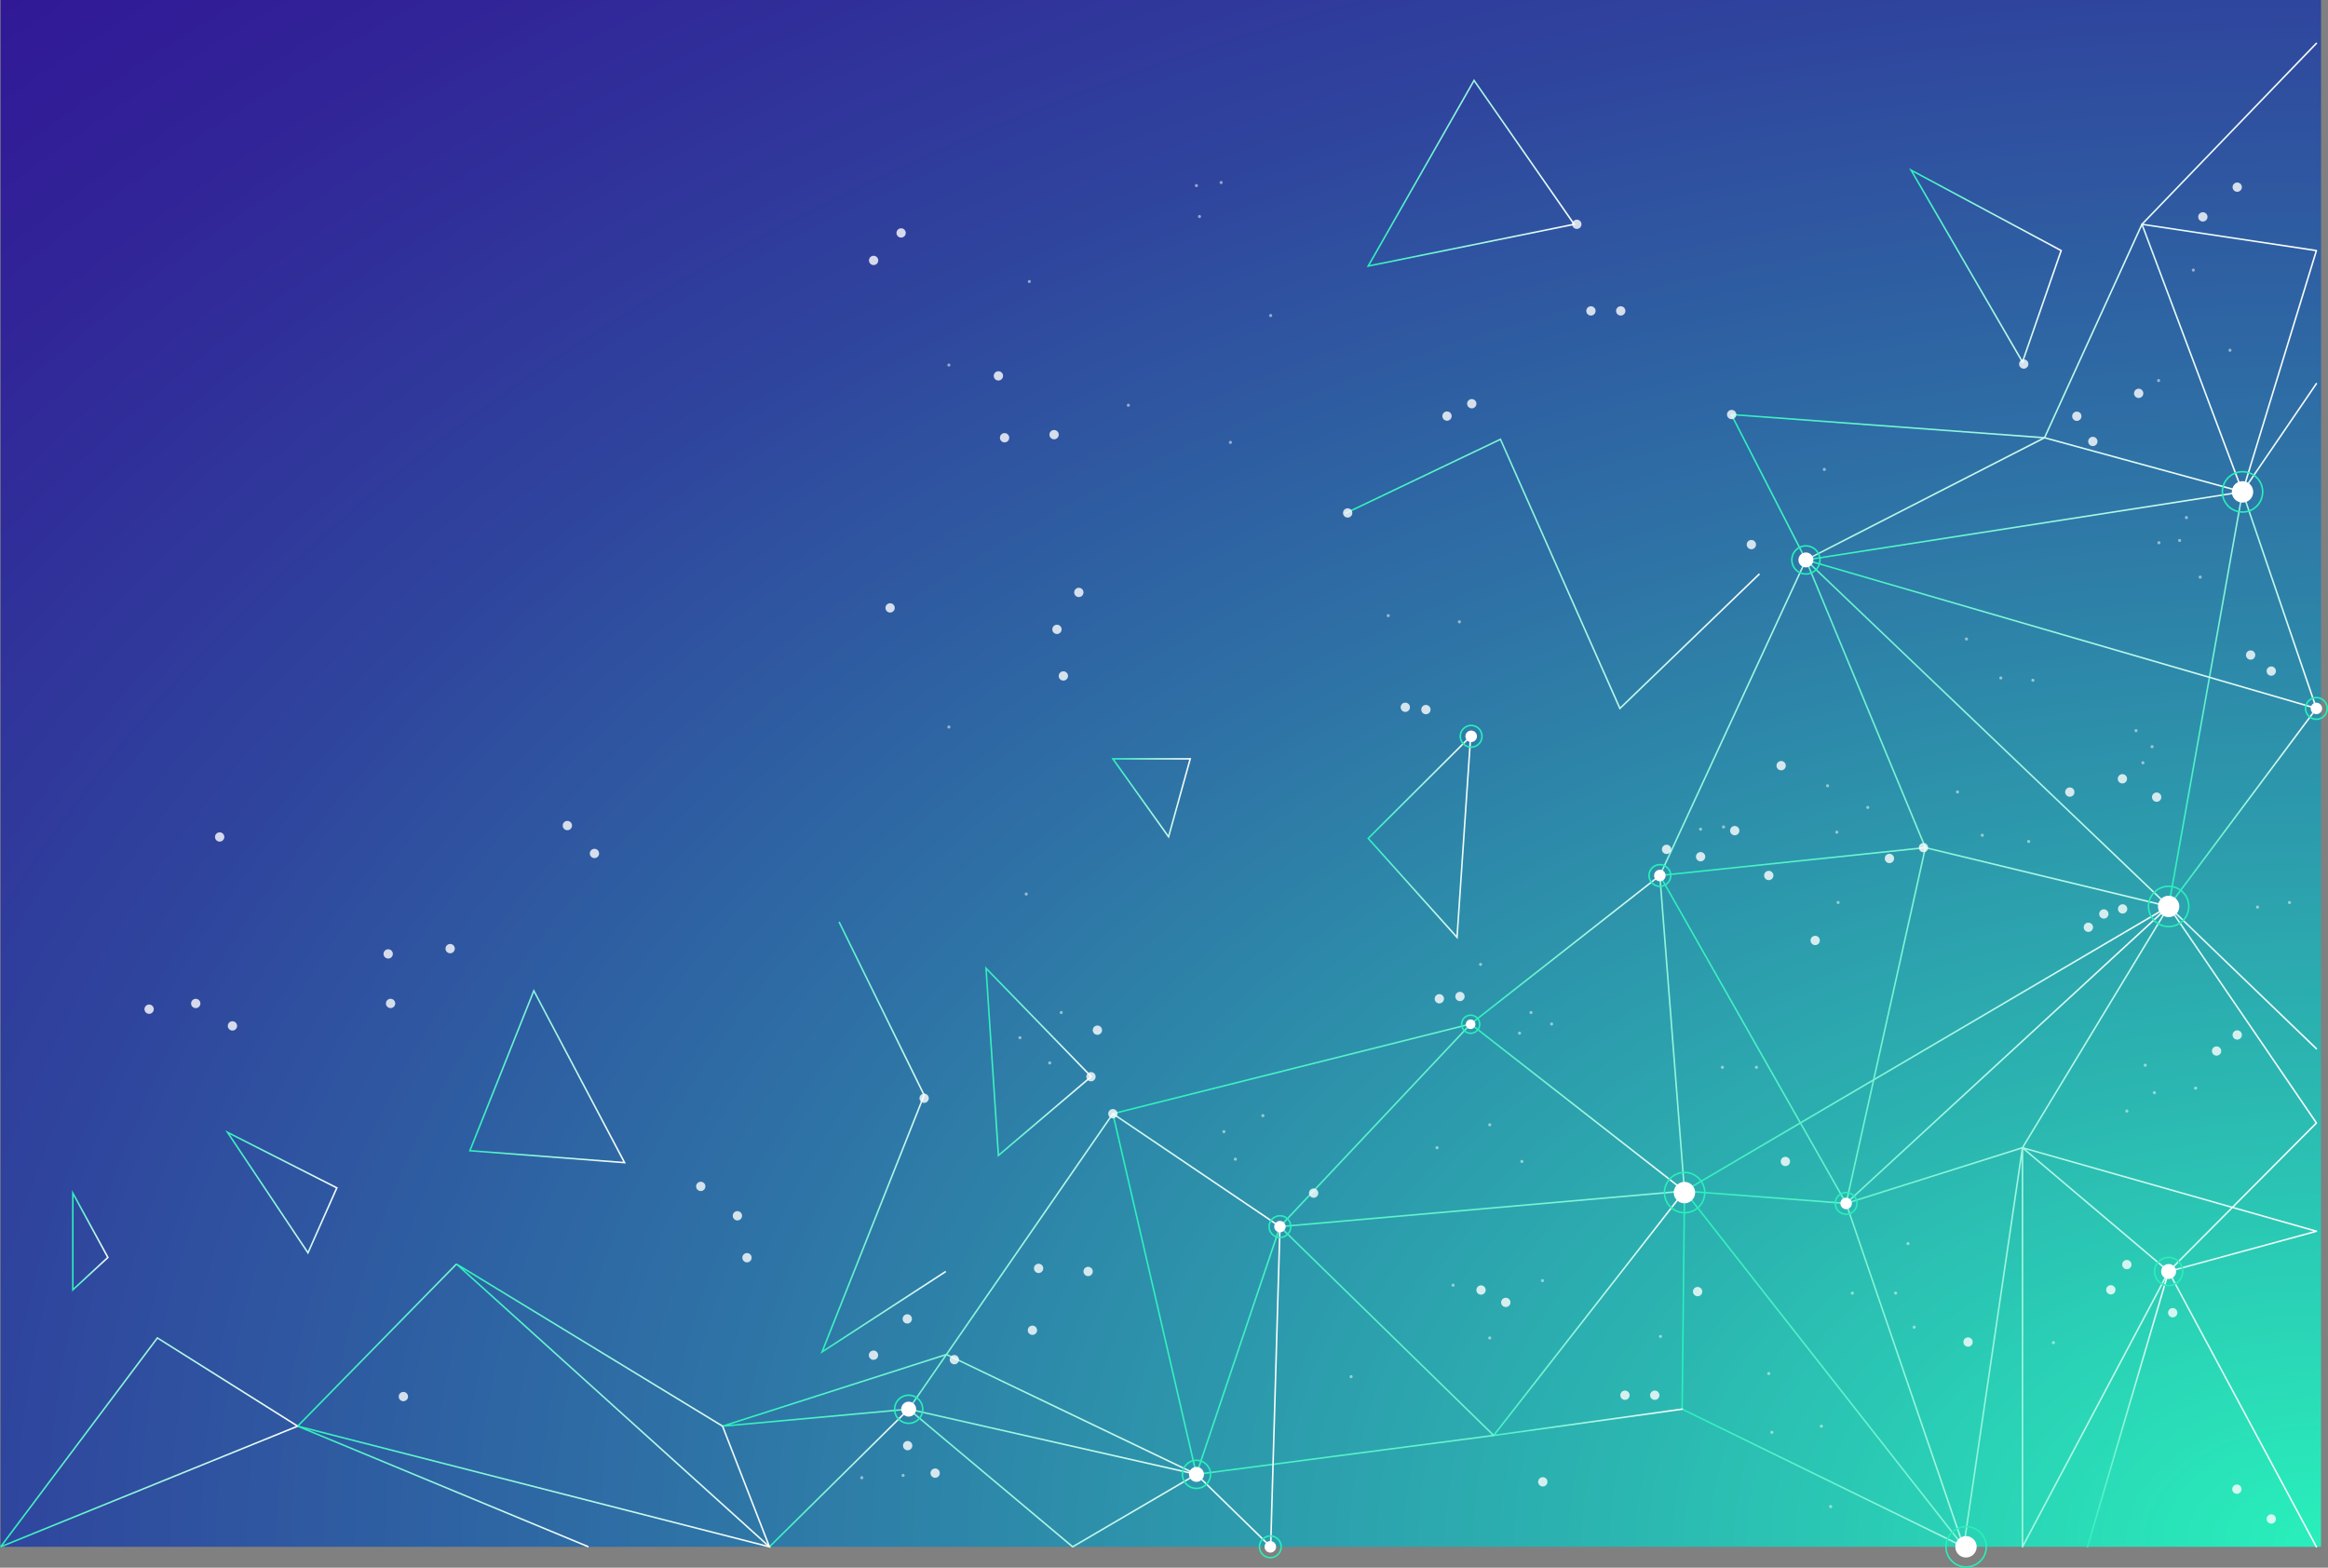 <svg xmlns="http://www.w3.org/2000/svg" xmlns:xlink="http://www.w3.org/1999/xlink" viewBox="0 0 752.45 506.76"><rect x="0" y="0" width="752.45" height="506.76" fill="#808080" stroke="none"/><defs><style>.cls-1{fill:url(#radial-gradient);}.cls-10,.cls-11,.cls-12,.cls-13,.cls-14,.cls-15,.cls-16,.cls-17,.cls-18,.cls-19,.cls-2,.cls-23,.cls-24,.cls-25,.cls-26,.cls-27,.cls-28,.cls-29,.cls-3,.cls-30,.cls-4,.cls-5,.cls-6,.cls-7,.cls-8,.cls-9{fill:none;stroke-width:0.5px;}.cls-10,.cls-11,.cls-12,.cls-2,.cls-3,.cls-4,.cls-5,.cls-6,.cls-7,.cls-8,.cls-9{stroke-linecap:round;stroke-linejoin:round;}.cls-2{stroke:url(#linear-gradient);}.cls-3{stroke:url(#linear-gradient-2);}.cls-4{stroke:url(#linear-gradient-3);}.cls-5{stroke:url(#linear-gradient-4);}.cls-6{stroke:url(#linear-gradient-5);}.cls-7{stroke:url(#linear-gradient-6);}.cls-8{stroke:url(#linear-gradient-7);}.cls-9{stroke:url(#linear-gradient-8);}.cls-10{stroke:url(#linear-gradient-9);}.cls-11{stroke:url(#linear-gradient-10);}.cls-12{stroke:url(#linear-gradient-11);}.cls-13,.cls-14,.cls-15,.cls-16,.cls-17,.cls-18,.cls-19,.cls-23,.cls-24,.cls-25,.cls-26,.cls-27,.cls-28,.cls-29,.cls-30{stroke-miterlimit:10;}.cls-13{stroke:url(#linear-gradient-12);}.cls-14{stroke:url(#linear-gradient-13);}.cls-15{stroke:url(#linear-gradient-14);}.cls-16{stroke:url(#linear-gradient-15);}.cls-17{stroke:url(#linear-gradient-16);}.cls-18{stroke:url(#linear-gradient-17);}.cls-19{stroke:url(#linear-gradient-18);}.cls-20{opacity:0.8;}.cls-21{fill:#fff;}.cls-22{opacity:0.5;}.cls-23{stroke:#29efbb;}.cls-24{stroke:url(#linear-gradient-19);}.cls-25{stroke:url(#linear-gradient-20);}.cls-26{stroke:url(#linear-gradient-21);}.cls-27{stroke:url(#linear-gradient-22);}.cls-28{stroke:url(#linear-gradient-23);}.cls-29{stroke:url(#linear-gradient-24);}.cls-30{stroke:url(#linear-gradient-25);}</style><radialGradient id="radial-gradient" cx="-28.79" cy="-775.99" r="704.28" gradientTransform="translate(98.41 -540.49) rotate(180) scale(1 1.5)" gradientUnits="userSpaceOnUse"><stop offset="0" stop-color="#29efbb"/><stop offset="0.21" stop-color="#2bb7b1"/><stop offset="0.49" stop-color="#2e74a6"/><stop offset="0.72" stop-color="#2f439d"/><stop offset="0.9" stop-color="#312498"/><stop offset="1" stop-color="#311996"/></radialGradient><linearGradient id="linear-gradient" x1="674.45" y1="455.5" x2="701.19" y2="455.5" gradientUnits="userSpaceOnUse"><stop offset="0" stop-color="#29efbb"/><stop offset="0.16" stop-color="#4ef1c7"/><stop offset="0.57" stop-color="#a9f6e3"/><stop offset="0.86" stop-color="#e3faf5"/><stop offset="1" stop-color="#f9fbfc"/></linearGradient><linearGradient id="linear-gradient-2" x1="544.2" y1="396.5" x2="748.95" y2="396.5" xlink:href="#linear-gradient"/><linearGradient id="linear-gradient-3" x1="543.45" y1="396.5" x2="701.19" y2="396.5" xlink:href="#linear-gradient"/><linearGradient id="linear-gradient-4" x1="700.69" y1="226" x2="748.95" y2="226" xlink:href="#linear-gradient"/><linearGradient id="linear-gradient-5" x1="583.45" y1="176.5" x2="748.95" y2="176.5" xlink:href="#linear-gradient"/><linearGradient id="linear-gradient-6" x1="536.24" y1="285" x2="748.95" y2="285" xlink:href="#linear-gradient"/><linearGradient id="linear-gradient-7" x1="475.09" y1="373.5" x2="544.7" y2="373.5" xlink:href="#linear-gradient"/><linearGradient id="linear-gradient-8" x1="559.35" y1="126.75" x2="725.07" y2="126.75" xlink:href="#linear-gradient"/><linearGradient id="linear-gradient-9" x1="359.45" y1="245.29" x2="748.95" y2="245.29" xlink:href="#linear-gradient"/><linearGradient id="linear-gradient-10" x1="233.29" y1="430" x2="413.95" y2="430" xlink:href="#linear-gradient"/><linearGradient id="linear-gradient-11" x1="248.45" y1="477.75" x2="293.95" y2="477.75" xlink:href="#linear-gradient"/><linearGradient id="linear-gradient-12" x1="441.89" y1="270.48" x2="475.63" y2="270.48" xlink:href="#linear-gradient"/><linearGradient id="linear-gradient-13" x1="265.18" y1="367.76" x2="305.84" y2="367.76" xlink:href="#linear-gradient"/><linearGradient id="linear-gradient-14" x1="318.41" y1="343.18" x2="353.07" y2="343.18" xlink:href="#linear-gradient"/><linearGradient id="linear-gradient-15" x1="359.21" y1="258.06" x2="385.03" y2="258.06" xlink:href="#linear-gradient"/><linearGradient id="linear-gradient-16" x1="434.61" y1="185.55" x2="568.87" y2="185.55" xlink:href="#linear-gradient"/><linearGradient id="linear-gradient-17" x1="617.04" y1="85.98" x2="666.51" y2="85.98" xlink:href="#linear-gradient"/><linearGradient id="linear-gradient-18" x1="441.74" y1="55.94" x2="509.22" y2="55.94" xlink:href="#linear-gradient"/><linearGradient id="linear-gradient-19" x1="147.37" y1="454.28" x2="248.87" y2="454.28" xlink:href="#linear-gradient"/><linearGradient id="linear-gradient-20" x1="95.72" y1="454.39" x2="249.11" y2="454.39" xlink:href="#linear-gradient"/><linearGradient id="linear-gradient-21" x1="0" y1="466.19" x2="96.75" y2="466.19" xlink:href="#linear-gradient"/><linearGradient id="linear-gradient-22" x1="96.11" y1="480.5" x2="190.3" y2="480.5" xlink:href="#linear-gradient"/><linearGradient id="linear-gradient-23" x1="72.8" y1="385.43" x2="109.2" y2="385.43" xlink:href="#linear-gradient"/><linearGradient id="linear-gradient-24" x1="151.51" y1="347.88" x2="202.31" y2="347.88" xlink:href="#linear-gradient"/><linearGradient id="linear-gradient-25" x1="23.29" y1="401.09" x2="35.19" y2="401.09" xlink:href="#linear-gradient"/></defs><g id="Layer_2" data-name="Layer 2"><g id="artboard_2" data-name="artboard 2"><rect class="cls-1" x="125.2" y="-125" width="500" height="750" transform="translate(125.2 625.2) rotate(-90)"/><line class="cls-2" x1="700.94" y1="411" x2="674.7" y2="500"/><polyline class="cls-3" points="700.94 411 748.7 363 700.94 293 653.7 371 596.7 389 544.45 385 634.7 500 653.7 371 653.7 500 700.94 411 653.7 371 748.7 398 700.94 411 748.7 500"/><polygon class="cls-4" points="700.94 293 596.7 389 634.7 500 543.7 455.5 544.45 385 700.94 293"/><polygon class="cls-5" points="700.94 293 748.7 229 724.82 159 700.94 293"/><polyline class="cls-6" points="748.7 229 583.7 181 724.82 159 748.7 124"/><polyline class="cls-7" points="700.94 293 583.7 181 622.32 274 536.49 283 596.7 389 622.32 274 700.94 293 748.7 339"/><polyline class="cls-8" points="536.49 283 475.34 331 544.45 385 482.78 464 543.7 455.5"/><polyline class="cls-9" points="724.82 159 692.32 72.5 660.82 141.5 559.6 134 583.7 181"/><polyline class="cls-10" points="748.7 14 692.32 72.5 748.7 81 724.82 159 660.82 141.5 583.7 181 536.49 283 544.45 385 413.7 396.5 482.78 464 386.7 476.58 413.7 396.5 475.34 331 359.7 360 386.7 476.58"/><polyline class="cls-11" points="413.7 396.5 359.7 360 293.7 455.5 386.7 476.58 305.91 437.83 233.54 461 293.7 455.5 346.7 500 386.7 476.58 410.7 500 413.7 396.5"/><line class="cls-12" x1="293.7" y1="455.5" x2="248.7" y2="500"/><polygon class="cls-13" points="442.23 271 470.94 303 475.34 238 442.23 271"/><polyline class="cls-14" points="271.2 298 298.7 354 265.7 437 305.7 411"/><polygon class="cls-15" points="318.7 313 322.7 373.5 352.7 348 318.7 313"/><polygon class="cls-16" points="359.7 245.29 377.7 270.5 384.7 245.29 359.7 245.29"/><polyline class="cls-17" points="434.72 166 484.97 142 523.58 229 568.7 185.5"/><polygon class="cls-18" points="653.7 117 617.7 55 666.2 81 653.7 117"/><polygon class="cls-19" points="476.44 26 442.23 86 508.8 72.5 476.44 26"/><g class="cls-20"><path class="cls-21" d="M549.66,278.43a1.5,1.5,0,0,0,0-3,1.5,1.5,0,0,0,0,3Z"/><path class="cls-21" d="M577.07,376.94a1.5,1.5,0,0,0,0-3,1.5,1.5,0,0,0,0,3Z"/><path class="cls-21" d="M680,296.94a1.5,1.5,0,0,0,0-3,1.5,1.5,0,0,0,0,3Z"/><path class="cls-21" d="M686,253.24a1.5,1.5,0,0,0,0-3,1.5,1.5,0,0,0,0,3Z"/><path class="cls-21" d="M697.07,259.17a1.5,1.5,0,0,0,0-3,1.5,1.5,0,0,0,0,3Z"/><path class="cls-21" d="M534.85,452.5a1.5,1.5,0,0,0,0-3,1.5,1.5,0,0,0,0,3Z"/><path class="cls-21" d="M525.22,452.5a1.5,1.5,0,0,0,0-3,1.5,1.5,0,0,0,0,3Z"/><path class="cls-21" d="M293.37,468.8a1.5,1.5,0,0,0,0-3,1.5,1.5,0,0,0,0,3Z"/><path class="cls-21" d="M302.26,477.69a1.5,1.5,0,0,0,0-3,1.5,1.5,0,0,0,0,3Z"/><path class="cls-21" d="M734.11,492.5a1.5,1.5,0,0,0,0-3,1.5,1.5,0,0,0,0,3Z"/><path class="cls-21" d="M723,482.87a1.5,1.5,0,0,0,0-3,1.5,1.5,0,0,0,0,3Z"/><path class="cls-21" d="M687.44,410.28a1.5,1.5,0,0,0,0-3,1.5,1.5,0,0,0,0,3Z"/><path class="cls-21" d="M702.26,425.83a1.5,1.5,0,0,0,0-3,1.5,1.5,0,0,0,0,3Z"/><path class="cls-21" d="M682.26,418.43a1.5,1.5,0,0,0,0-3,1.5,1.5,0,0,0,0,3Z"/><path class="cls-21" d="M465.22,324.35a1.5,1.5,0,0,0,0-3,1.5,1.5,0,0,0,0,3Z"/><path class="cls-21" d="M471.89,323.61a1.5,1.5,0,0,0,0-3,1.5,1.5,0,0,0,0,3Z"/><path class="cls-21" d="M352.63,349.54a1.5,1.5,0,0,0,0-3,1.5,1.5,0,0,0,0,3Z"/><path class="cls-21" d="M435.59,167.31a1.5,1.5,0,0,0,0-3,1.5,1.5,0,0,0,0,3Z"/><path class="cls-21" d="M654.11,119.17a1.5,1.5,0,0,0,0-3,1.5,1.5,0,0,0,0,3Z"/><path class="cls-21" d="M509.66,74a1.5,1.5,0,0,0,0-3,1.5,1.5,0,0,0,0,3Z"/><path class="cls-21" d="M734.11,218.43a1.5,1.5,0,0,0,0-3,1.5,1.5,0,0,0,0,3Z"/><path class="cls-21" d="M727.44,213.24a1.5,1.5,0,0,0,0-3,1.5,1.5,0,0,0,0,3Z"/><path class="cls-21" d="M478.7,418.5a1.5,1.5,0,0,0,0-3,1.5,1.5,0,0,0,0,3Z"/><path class="cls-21" d="M486.7,422.5a1.5,1.5,0,0,0,0-3,1.5,1.5,0,0,0,0,3Z"/><path class="cls-21" d="M571.7,284.5a1.5,1.5,0,0,0,0-3,1.5,1.5,0,0,0,0,3Z"/><path class="cls-21" d="M586.7,305.5a1.5,1.5,0,0,0,0-3,1.5,1.5,0,0,0,0,3Z"/><path class="cls-21" d="M621.7,275.5a1.5,1.5,0,0,0,0-3,1.5,1.5,0,0,0,0,3Z"/><path class="cls-21" d="M354.7,334.5a1.5,1.5,0,0,0,0-3,1.5,1.5,0,0,0,0,3Z"/><path class="cls-21" d="M298.7,356.5a1.5,1.5,0,0,0,0-3,1.5,1.5,0,0,0,0,3Z"/><path class="cls-21" d="M335.7,411.5a1.5,1.5,0,0,0,0-3,1.5,1.5,0,0,0,0,3Z"/><path class="cls-21" d="M351.7,412.5a1.5,1.5,0,0,0,0-3,1.5,1.5,0,0,0,0,3Z"/><path class="cls-21" d="M333.7,431.5a1.5,1.5,0,0,0,0-3,1.5,1.5,0,0,0,0,3Z"/><path class="cls-21" d="M359.7,361.5a1.5,1.5,0,0,0,0-3,1.5,1.5,0,0,0,0,3Z"/><path class="cls-21" d="M559.7,135.5a1.5,1.5,0,0,0,0-3,1.5,1.5,0,0,0,0,3Z"/></g><g class="cls-20"><path class="cls-21" d="M538.66,276.05a1.5,1.5,0,0,0,0-3,1.5,1.5,0,0,0,0,3Z"/><path class="cls-21" d="M566.07,177.54a1.5,1.5,0,0,0,0-3,1.5,1.5,0,0,0,0,3Z"/><path class="cls-21" d="M669,257.54a1.5,1.5,0,0,0,0-3,1.5,1.5,0,0,0,0,3Z"/><path class="cls-21" d="M675,301.24a1.5,1.5,0,0,0,0-3,1.5,1.5,0,0,0,0,3Z"/><path class="cls-21" d="M686.07,295.31a1.5,1.5,0,0,0,0-3,1.5,1.5,0,0,0,0,3Z"/><path class="cls-21" d="M523.85,102a1.5,1.5,0,0,0,0-3,1.5,1.5,0,0,0,0,3Z"/><path class="cls-21" d="M514.22,102a1.5,1.5,0,0,0,0-3,1.5,1.5,0,0,0,0,3Z"/><path class="cls-21" d="M282.37,85.68a1.5,1.5,0,0,0,0-3,1.5,1.5,0,0,0,0,3Z"/><path class="cls-21" d="M291.26,76.8a1.5,1.5,0,0,0,0-3,1.5,1.5,0,0,0,0,3Z"/><path class="cls-21" d="M723.11,62a1.5,1.5,0,0,0,0-3,1.5,1.5,0,0,0,0,3Z"/><path class="cls-21" d="M712,71.61a1.5,1.5,0,0,0,0-3,1.5,1.5,0,0,0,0,3Z"/><path class="cls-21" d="M676.44,144.2a1.5,1.5,0,0,0,0-3,1.5,1.5,0,0,0,0,3Z"/><path class="cls-21" d="M691.26,128.65a1.5,1.5,0,0,0,0-3,1.5,1.5,0,0,0,0,3Z"/><path class="cls-21" d="M671.26,136.05a1.5,1.5,0,0,0,0-3,1.5,1.5,0,0,0,0,3Z"/><path class="cls-21" d="M454.22,230.13a1.5,1.5,0,0,0,0-3,1.5,1.5,0,0,0,0,3Z"/><path class="cls-21" d="M460.88,230.87a1.5,1.5,0,0,0,0-3,1.5,1.5,0,0,0,0,3Z"/><path class="cls-21" d="M341.63,204.94a1.5,1.5,0,0,0,0-3,1.5,1.5,0,0,0,0,3Z"/><path class="cls-21" d="M424.59,387.17a1.5,1.5,0,0,0,0-3,1.5,1.5,0,0,0,0,3Z"/><path class="cls-21" d="M636.11,435.31a1.5,1.5,0,0,0,0-3,1.5,1.5,0,0,0,0,3Z"/><path class="cls-21" d="M498.66,480.5a1.5,1.5,0,0,0,0-3,1.5,1.5,0,0,0,0,3Z"/><path class="cls-21" d="M723.11,336.05a1.5,1.5,0,0,0,0-3,1.5,1.5,0,0,0,0,3Z"/><path class="cls-21" d="M716.44,341.24a1.5,1.5,0,0,0,0-3,1.5,1.5,0,0,0,0,3Z"/><path class="cls-21" d="M467.7,136a1.5,1.5,0,0,0,0-3,1.5,1.5,0,0,0,0,3Z"/><path class="cls-21" d="M475.7,132a1.5,1.5,0,0,0,0-3,1.5,1.5,0,0,0,0,3Z"/><path class="cls-21" d="M560.7,270a1.5,1.5,0,0,0,0-3,1.5,1.5,0,0,0,0,3Z"/><path class="cls-21" d="M575.7,249a1.5,1.5,0,0,0,0-3,1.5,1.5,0,0,0,0,3Z"/><path class="cls-21" d="M610.7,279a1.5,1.5,0,0,0,0-3,1.5,1.5,0,0,0,0,3Z"/><path class="cls-21" d="M343.7,220a1.5,1.5,0,0,0,0-3,1.5,1.5,0,0,0,0,3Z"/><path class="cls-21" d="M287.7,198a1.5,1.5,0,0,0,0-3,1.5,1.5,0,0,0,0,3Z"/><path class="cls-21" d="M324.7,143a1.5,1.5,0,0,0,0-3,1.5,1.5,0,0,0,0,3Z"/><path class="cls-21" d="M340.7,142a1.5,1.5,0,0,0,0-3,1.5,1.5,0,0,0,0,3Z"/><path class="cls-21" d="M322.7,123a1.5,1.5,0,0,0,0-3,1.5,1.5,0,0,0,0,3Z"/><path class="cls-21" d="M348.7,193a1.5,1.5,0,0,0,0-3,1.5,1.5,0,0,0,0,3Z"/><path class="cls-21" d="M183.38,268.36a1.5,1.5,0,0,0,0-3,1.5,1.5,0,0,0,0,3Z"/><path class="cls-21" d="M192.14,277.38a1.5,1.5,0,0,0,0-3,1.5,1.5,0,0,0,0,3Z"/><path class="cls-21" d="M63.27,325.87a1.5,1.5,0,0,0,0-3,1.5,1.5,0,0,0,0,3Z"/><path class="cls-21" d="M130.38,452.94a1.5,1.5,0,0,0,0-3,1.5,1.5,0,0,0,0,3Z"/><path class="cls-21" d="M48.2,327.72a1.5,1.5,0,0,0,0-3,1.5,1.5,0,0,0,0,3Z"/><path class="cls-21" d="M71,272.05a1.5,1.5,0,0,0,0-3,1.5,1.5,0,0,0,0,3Z"/><path class="cls-21" d="M125.47,309.85a1.5,1.5,0,0,0,0-3,1.5,1.5,0,0,0,0,3Z"/><path class="cls-21" d="M126.24,325.86a1.5,1.5,0,0,0,0-3,1.5,1.5,0,0,0,0,3Z"/><path class="cls-21" d="M145.5,308.14a1.5,1.5,0,0,0,0-3,1.5,1.5,0,0,0,0,3Z"/><path class="cls-21" d="M75.13,333.12a1.5,1.5,0,0,0,0-3,1.5,1.5,0,0,0,0,3Z"/><path class="cls-21" d="M238.34,394.5a1.5,1.5,0,0,0,0-3,1.5,1.5,0,0,0,0,3Z"/><path class="cls-21" d="M226.49,385a1.5,1.5,0,0,0,0-3,1.5,1.5,0,0,0,0,3Z"/><path class="cls-21" d="M293.25,427.83a1.5,1.5,0,0,0,0-3,1.5,1.5,0,0,0,0,3Z"/><path class="cls-21" d="M282.33,439.56a1.5,1.5,0,0,0,0-3,1.5,1.5,0,0,0,0,3Z"/><path class="cls-21" d="M308.46,441a1.5,1.5,0,0,0,0-3,1.5,1.5,0,0,0,0,3Z"/><path class="cls-21" d="M241.44,408.05a1.5,1.5,0,0,0,0-3,1.5,1.5,0,0,0,0,3Z"/><path class="cls-21" d="M548.7,419a1.5,1.5,0,0,0,0-3,1.5,1.5,0,0,0,0,3Z"/></g><g class="cls-22"><path class="cls-21" d="M690.4,236.69a.5.5,0,0,0,0-1,.5.5,0,0,0,0,1Z"/><path class="cls-21" d="M692.63,247.06a.5.5,0,0,0,0-1,.5.5,0,0,0,0,1Z"/><path class="cls-21" d="M695.59,241.87a.5.5,0,0,0,0-1,.5.5,0,0,0,0,1Z"/><path class="cls-21" d="M549.66,268.54a.5.5,0,0,0,0-1,.5.5,0,0,0,0,1Z"/><path class="cls-21" d="M557.07,267.8a.5.5,0,0,0,0-1,.5.5,0,0,0,0,1Z"/><path class="cls-21" d="M478.55,312.24a.5.5,0,0,0,0-1,.5.5,0,0,0,0,1Z"/><path class="cls-21" d="M491.14,334.46a.5.5,0,0,0,0-1,.5.5,0,0,0,0,1Z"/><path class="cls-21" d="M494.85,327.8a.5.5,0,0,0,0-1,.5.5,0,0,0,0,1Z"/><path class="cls-21" d="M501.51,331.5a.5.5,0,0,0,0-1,.5.5,0,0,0,0,1Z"/><path class="cls-21" d="M291.89,477.43a.5.5,0,0,0,0-1,.5.5,0,0,0,0,1Z"/><path class="cls-21" d="M278.55,478.17a.5.5,0,0,0,0-1,.5.5,0,0,0,0,1Z"/><path class="cls-21" d="M481.51,433a.5.5,0,0,0,0-1,.5.5,0,0,0,0,1Z"/><path class="cls-21" d="M469.66,415.94a.5.5,0,0,0,0-1,.5.5,0,0,0,0,1Z"/><path class="cls-21" d="M498.55,414.46a.5.5,0,0,0,0-1,.5.5,0,0,0,0,1Z"/><path class="cls-21" d="M491.89,375.94a.5.5,0,0,0,0-1,.5.5,0,0,0,0,1Z"/><path class="cls-21" d="M464.48,371.5a.5.5,0,0,0,0-1,.5.5,0,0,0,0,1Z"/><path class="cls-21" d="M481.51,364.09a.5.5,0,0,0,0-1,.5.5,0,0,0,0,1Z"/><path class="cls-21" d="M395.59,366.31a.5.5,0,0,0,0-1,.5.5,0,0,0,0,1Z"/><path class="cls-21" d="M399.29,375.2a.5.5,0,0,0,0-1,.5.5,0,0,0,0,1Z"/><path class="cls-21" d="M408.18,361.13a.5.5,0,0,0,0-1,.5.5,0,0,0,0,1Z"/><path class="cls-21" d="M329.66,335.94a.5.5,0,0,0,0-1,.5.5,0,0,0,0,1Z"/><path class="cls-21" d="M339.29,344.09a.5.5,0,0,0,0-1,.5.5,0,0,0,0,1Z"/><path class="cls-21" d="M343,327.8a.5.5,0,0,0,0-1,.5.5,0,0,0,0,1Z"/><path class="cls-21" d="M589.66,152.24a.5.5,0,0,0,0-1,.5.5,0,0,0,0,1Z"/><path class="cls-21" d="M594.11,292.24a.5.5,0,0,0,0-1,.5.5,0,0,0,0,1Z"/><path class="cls-21" d="M687.44,359.65a.5.5,0,0,0,0-1,.5.5,0,0,0,0,1Z"/><path class="cls-21" d="M693.37,344.83a.5.5,0,0,0,0-1,.5.5,0,0,0,0,1Z"/><path class="cls-21" d="M709.66,352.24a.5.5,0,0,0,0-1,.5.5,0,0,0,0,1Z"/><path class="cls-21" d="M696.33,353.72a.5.5,0,0,0,0-1,.5.5,0,0,0,0,1Z"/><path class="cls-21" d="M740,292.24a.5.5,0,0,0,0-1,.5.5,0,0,0,0,1Z"/><path class="cls-21" d="M729.66,293.72a.5.5,0,0,0,0-1,.5.5,0,0,0,0,1Z"/><path class="cls-21" d="M646.7,219.65a.5.5,0,0,0,0-1,.5.5,0,0,0,0,1Z"/><path class="cls-21" d="M657.07,220.39a.5.5,0,0,0,0-1,.5.5,0,0,0,0,1Z"/><path class="cls-21" d="M635.59,207.06a.5.5,0,0,0,0-1,.5.5,0,0,0,0,1Z"/><path class="cls-21" d="M697.81,175.94a.5.5,0,0,0,0-1,.5.5,0,0,0,0,1Z"/><path class="cls-21" d="M704.48,175.2a.5.5,0,0,0,0-1,.5.5,0,0,0,0,1Z"/><path class="cls-21" d="M706.7,167.8a.5.5,0,0,0,0-1,.5.5,0,0,0,0,1Z"/><path class="cls-21" d="M711.14,187.06a.5.5,0,0,0,0-1,.5.5,0,0,0,0,1Z"/><path class="cls-21" d="M720.77,113.72a.5.5,0,0,0,0-1,.5.5,0,0,0,0,1Z"/><path class="cls-21" d="M708.92,87.8a.5.5,0,0,0,0-1,.5.5,0,0,0,0,1Z"/><path class="cls-21" d="M556.7,345.5a.5.5,0,0,0,0-1,.5.5,0,0,0,0,1Z"/><path class="cls-21" d="M567.7,345.5a.5.5,0,0,0,0-1,.5.5,0,0,0,0,1Z"/><path class="cls-21" d="M640.7,270.5a.5.5,0,0,0,0-1,.5.5,0,0,0,0,1Z"/><path class="cls-21" d="M655.7,272.5a.5.5,0,0,0,0-1,.5.5,0,0,0,0,1Z"/><path class="cls-21" d="M632.7,256.5a.5.5,0,0,0,0-1,.5.5,0,0,0,0,1Z"/><path class="cls-21" d="M697.7,123.5a.5.5,0,0,0,0-1,.5.5,0,0,0,0,1Z"/><path class="cls-21" d="M598.7,418.5a.5.5,0,0,0,0-1,.5.5,0,0,0,0,1Z"/><path class="cls-21" d="M618.7,429.5a.5.5,0,0,0,0-1,.5.5,0,0,0,0,1Z"/><path class="cls-21" d="M616.7,402.5a.5.5,0,0,0,0-1,.5.5,0,0,0,0,1Z"/><path class="cls-21" d="M612.7,418.5a.5.5,0,0,0,0-1,.5.5,0,0,0,0,1Z"/><path class="cls-21" d="M572.7,463.5a.5.5,0,0,0,0-1,.5.5,0,0,0,0,1Z"/><path class="cls-21" d="M591.7,487.5a.5.5,0,0,0,0-1,.5.5,0,0,0,0,1Z"/><path class="cls-21" d="M663.7,434.5a.5.5,0,0,0,0-1,.5.5,0,0,0,0,1Z"/><path class="cls-21" d="M448.7,199.5a.5.5,0,0,0,0-1,.5.5,0,0,0,0,1Z"/><path class="cls-21" d="M471.7,201.5a.5.5,0,0,0,0-1,.5.5,0,0,0,0,1Z"/><path class="cls-21" d="M397.7,143.5a.5.5,0,0,0,0-1,.5.5,0,0,0,0,1Z"/><path class="cls-21" d="M387.7,70.5a.5.5,0,0,0,0-1,.5.5,0,0,0,0,1Z"/><path class="cls-21" d="M410.7,102.5a.5.5,0,0,0,0-1,.5.5,0,0,0,0,1Z"/><path class="cls-21" d="M386.7,60.5a.5.5,0,0,0,0-1,.5.5,0,0,0,0,1Z"/><path class="cls-21" d="M394.7,59.5a.5.5,0,0,0,0-1,.5.5,0,0,0,0,1Z"/><path class="cls-21" d="M332.7,91.5a.5.5,0,0,0,0-1,.5.5,0,0,0,0,1Z"/><path class="cls-21" d="M364.7,131.5a.5.5,0,0,0,0-1,.5.5,0,0,0,0,1Z"/><path class="cls-21" d="M306.7,118.5a.5.5,0,0,0,0-1,.5.5,0,0,0,0,1Z"/><path class="cls-21" d="M306.7,235.5a.5.5,0,0,0,0-1,.5.5,0,0,0,0,1Z"/><path class="cls-21" d="M331.7,289.5a.5.5,0,0,0,0-1,.5.5,0,0,0,0,1Z"/><path class="cls-21" d="M590.7,254.5a.5.5,0,0,0,0-1,.5.5,0,0,0,0,1Z"/><path class="cls-21" d="M603.7,261.5a.5.5,0,0,0,0-1,.5.5,0,0,0,0,1Z"/><path class="cls-21" d="M593.7,269.5a.5.5,0,0,0,0-1,.5.5,0,0,0,0,1Z"/><path class="cls-21" d="M536.7,432.5a.5.5,0,0,0,0-1,.5.5,0,0,0,0,1Z"/><path class="cls-21" d="M571.7,444.5a.5.5,0,0,0,0-1,.5.5,0,0,0,0,1Z"/><path class="cls-21" d="M588.7,461.5a.5.5,0,0,0,0-1,.5.5,0,0,0,0,1Z"/><path class="cls-21" d="M436.7,445.5a.5.5,0,0,0,0-1,.5.5,0,0,0,0,1Z"/></g><path class="cls-23" d="M414.09,500a3.5,3.5,0,1,1-3.5-3.5A3.5,3.5,0,0,1,414.09,500Z"/><path class="cls-21" d="M412.45,500a1.86,1.86,0,1,1-1.86-1.85A1.85,1.85,0,0,1,412.45,500Z"/><path class="cls-23" d="M478.26,331.08a2.92,2.92,0,1,1-2.92-2.92A2.92,2.92,0,0,1,478.26,331.08Z"/><path class="cls-21" d="M476.88,331.08a1.55,1.55,0,1,1-1.54-1.54A1.54,1.54,0,0,1,476.88,331.08Z"/><path class="cls-23" d="M600.2,389a3.5,3.5,0,1,1-3.5-3.5A3.5,3.5,0,0,1,600.2,389Z"/><path class="cls-21" d="M598.55,389a1.85,1.85,0,1,1-1.85-1.85A1.85,1.85,0,0,1,598.55,389Z"/><path class="cls-23" d="M417.2,396.5a3.5,3.5,0,1,1-3.5-3.5A3.5,3.5,0,0,1,417.2,396.5Z"/><circle class="cls-21" cx="413.7" cy="396.5" r="1.85"/><path class="cls-23" d="M479,238a3.5,3.5,0,1,1-3.5-3.5A3.5,3.5,0,0,1,479,238Z"/><path class="cls-21" d="M477.37,238a1.86,1.86,0,1,1-1.86-1.85A1.85,1.85,0,0,1,477.37,238Z"/><path class="cls-23" d="M752.2,229a3.5,3.5,0,1,1-3.5-3.5A3.5,3.5,0,0,1,752.2,229Z"/><circle class="cls-21" cx="748.7" cy="229" r="1.85"/><path class="cls-23" d="M540,283a3.5,3.5,0,1,1-3.5-3.5A3.5,3.5,0,0,1,540,283Z"/><path class="cls-21" d="M538.35,283a1.86,1.86,0,1,1-1.86-1.85A1.85,1.85,0,0,1,538.35,283Z"/><path class="cls-23" d="M391.26,476.58a4.54,4.54,0,1,1-4.54-4.54A4.54,4.54,0,0,1,391.26,476.58Z"/><path class="cls-21" d="M389.13,476.58a2.41,2.41,0,1,1-2.41-2.4A2.41,2.41,0,0,1,389.13,476.58Z"/><path class="cls-23" d="M298.24,455.5A4.54,4.54,0,1,1,293.7,451,4.54,4.54,0,0,1,298.24,455.5Z"/><path class="cls-21" d="M296.11,455.5a2.41,2.41,0,1,1-2.41-2.41A2.41,2.41,0,0,1,296.11,455.5Z"/><path class="cls-23" d="M588.24,181a4.54,4.54,0,1,1-4.54-4.54A4.54,4.54,0,0,1,588.24,181Z"/><path class="cls-21" d="M586.11,181a2.41,2.41,0,1,1-2.41-2.41A2.41,2.41,0,0,1,586.11,181Z"/><path class="cls-23" d="M705.48,411a4.54,4.54,0,1,1-4.54-4.54A4.54,4.54,0,0,1,705.48,411Z"/><path class="cls-21" d="M703.35,411a2.41,2.41,0,1,1-2.41-2.41A2.41,2.41,0,0,1,703.35,411Z"/><path class="cls-23" d="M707.45,293a6.51,6.51,0,1,1-6.51-6.51A6.5,6.5,0,0,1,707.45,293Z"/><path class="cls-21" d="M704.39,293a3.45,3.45,0,1,1-3.45-3.45A3.46,3.46,0,0,1,704.39,293Z"/><path class="cls-23" d="M551,385.5a6.51,6.51,0,1,1-6.51-6.51A6.51,6.51,0,0,1,551,385.5Z"/><path class="cls-21" d="M547.89,385.5a3.45,3.45,0,1,1-3.44-3.45A3.45,3.45,0,0,1,547.89,385.5Z"/><path class="cls-23" d="M731.33,159a6.51,6.51,0,1,1-6.51-6.51A6.5,6.5,0,0,1,731.33,159Z"/><path class="cls-21" d="M728.27,159a3.45,3.45,0,1,1-3.45-3.45A3.46,3.46,0,0,1,728.27,159Z"/><path class="cls-23" d="M642,500a6.51,6.51,0,1,1-6.51-6.51A6.5,6.5,0,0,1,642,500Z"/><path class="cls-21" d="M638.89,500a3.45,3.45,0,1,1-3.45-3.45A3.46,3.46,0,0,1,638.89,500Z"/><polyline class="cls-24" points="233.54 461 147.54 408.6 248.7 500"/><polyline class="cls-25" points="147.54 408.6 96.21 461 248.7 500 233.54 461"/><polyline class="cls-26" points="0.2 500 50.87 432.48 96.21 461 0.2 500"/><line class="cls-27" x1="190.21" y1="500" x2="96.21" y2="461"/><polygon class="cls-28" points="73.54 366.03 99.54 404.97 108.87 383.97 73.54 366.03"/><polygon class="cls-29" points="172.54 320.26 151.87 371.96 201.87 375.81 172.54 320.26"/><polygon class="cls-30" points="23.54 385.67 34.87 406.46 23.54 416.93 23.54 385.67"/></g></g></svg>